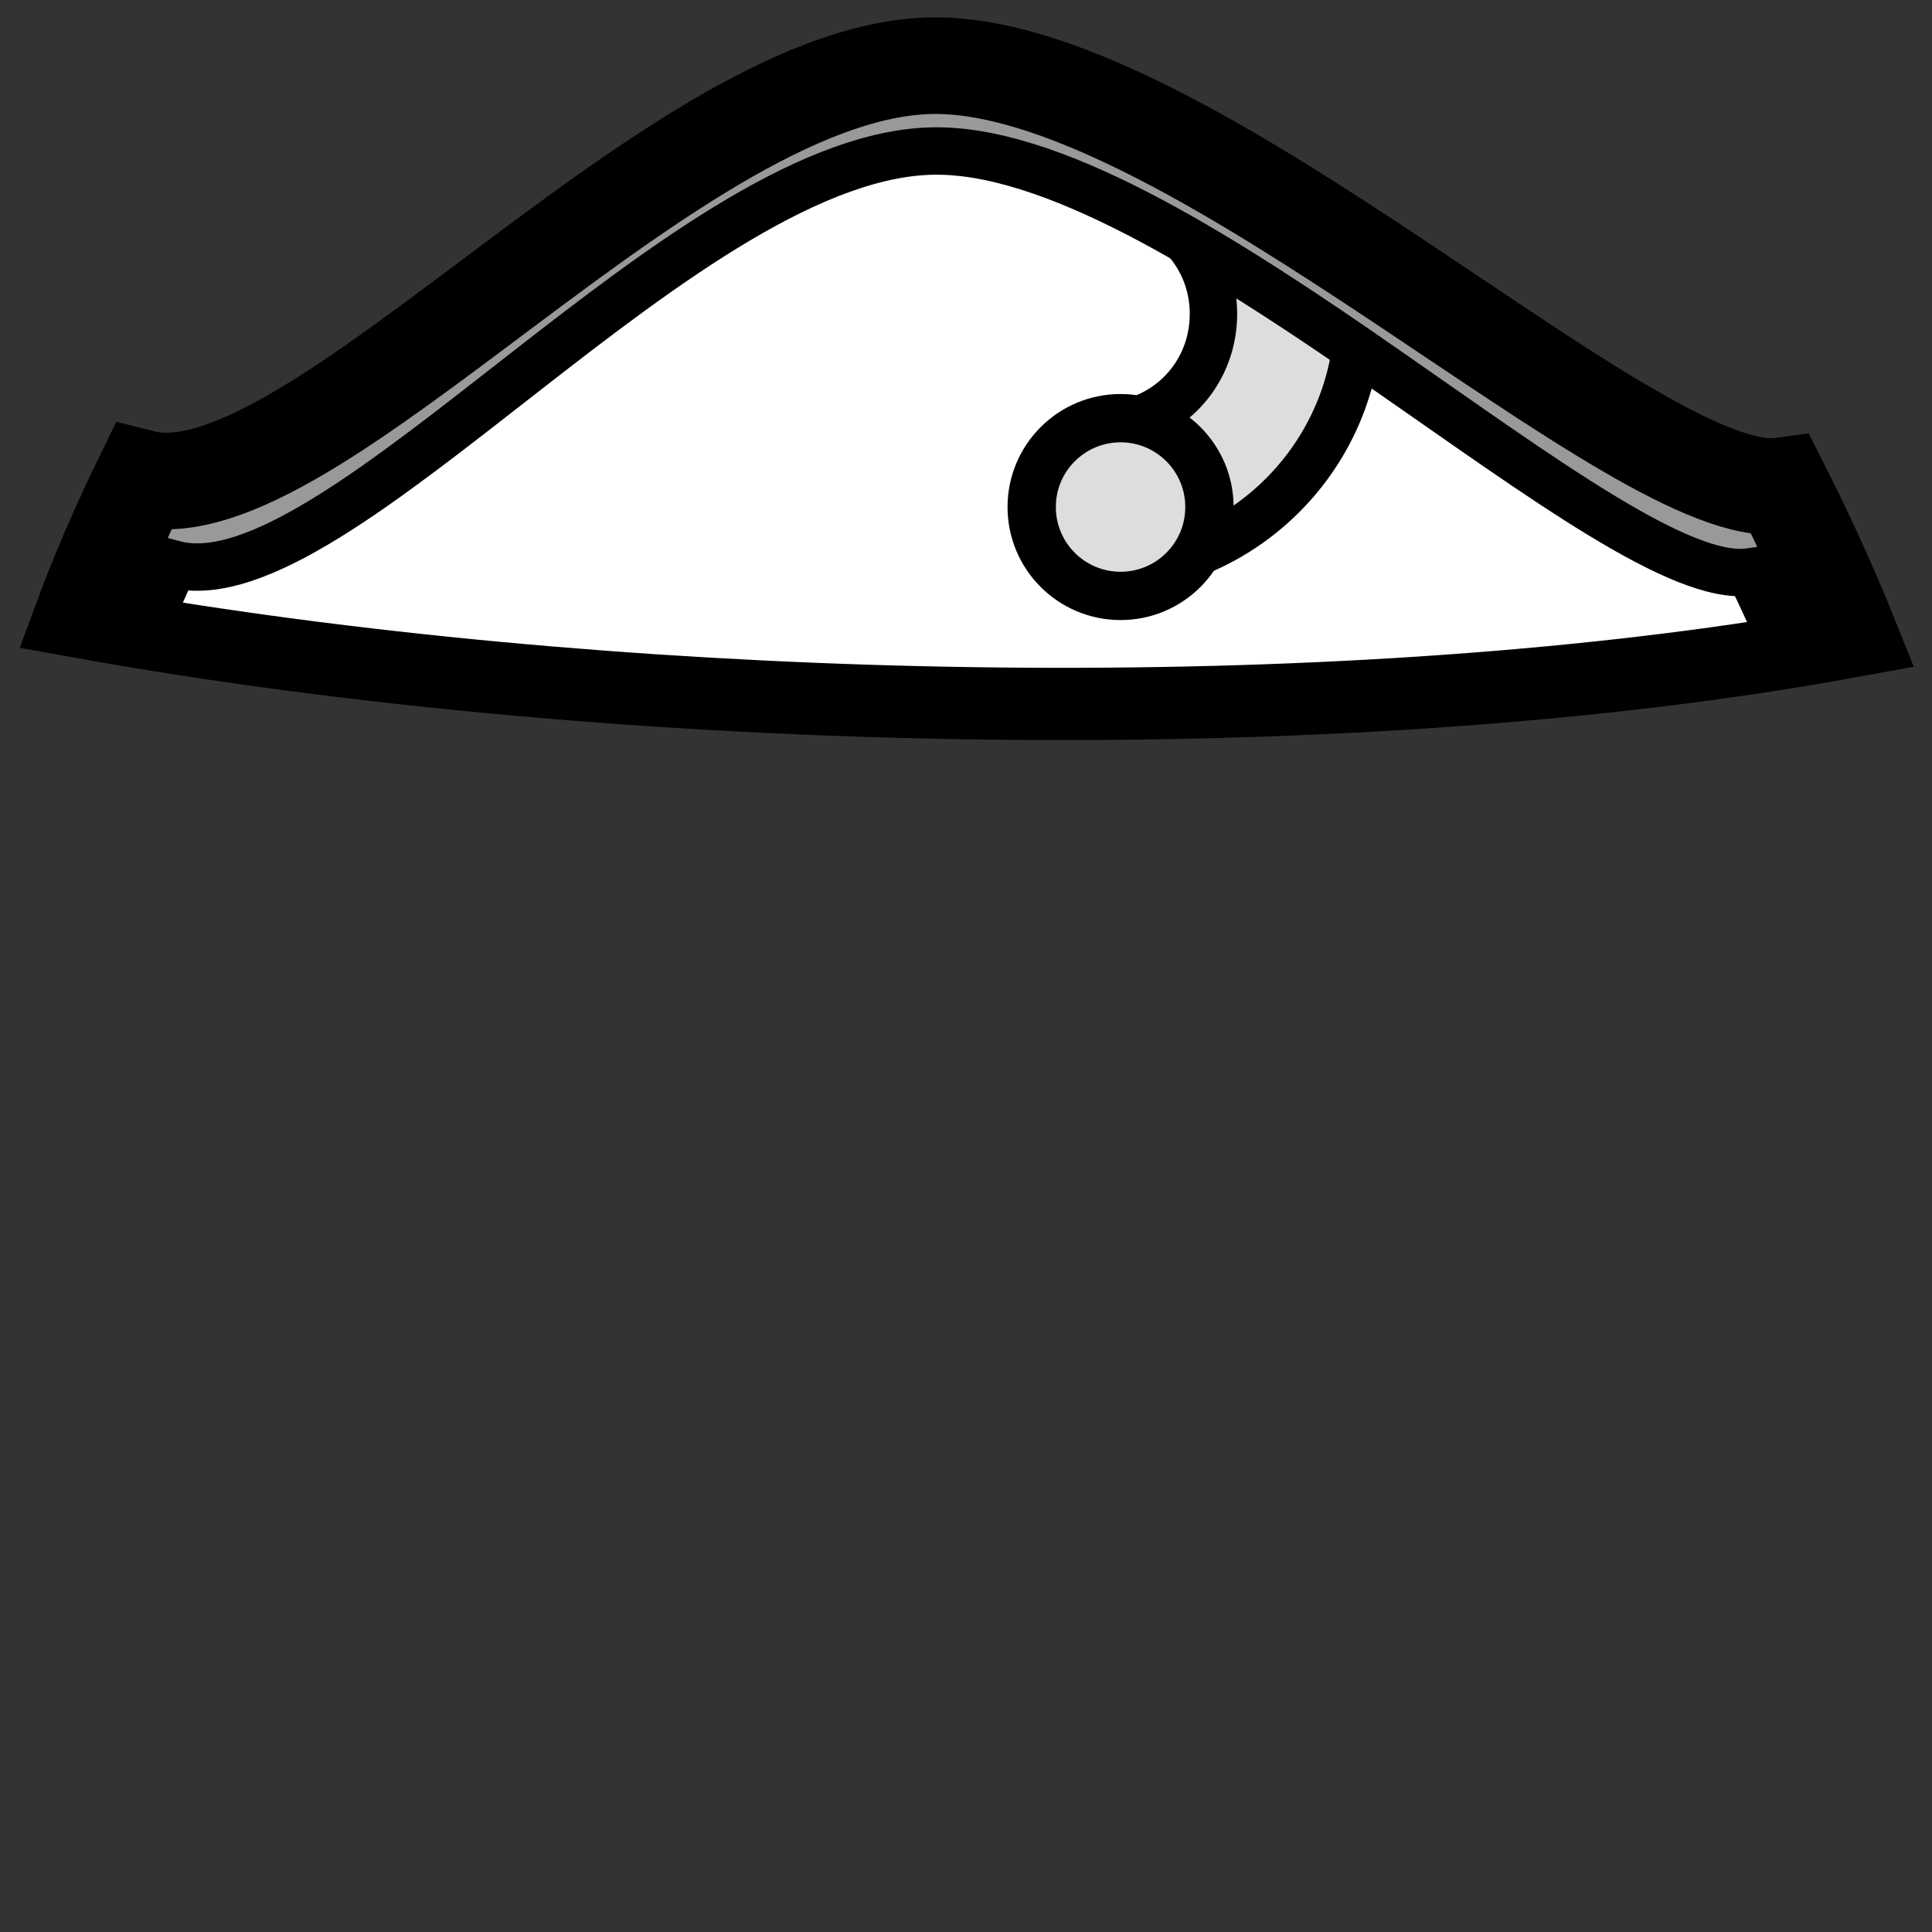 <!--?xml version="1.0" encoding="UTF-8" standalone="no"?--><svg xmlns:dc="http://purl.org/dc/elements/1.1/" xmlns:cc="http://creativecommons.org/ns#" xmlns:rdf="http://www.w3.org/1999/02/22-rdf-syntax-ns#" xmlns:svg="http://www.w3.org/2000/svg" xmlns="http://www.w3.org/2000/svg" xmlns:sodipodi="http://sodipodi.sourceforge.net/DTD/sodipodi-0.dtd" xmlns:inkscape="http://www.inkscape.org/namespaces/inkscape" viewBox="0 0 90 90" class="bicorne" id="svg3674" data-z="1000" data-slots="hat" data-tags="clothing+hat" version="1.1" inkscape:version="0.91 r13725" sodipodi:docname="bicorne.svg">
  <rect x="0" y="0" width="90" height="90" fill="#333333" stroke="none"/>
  <defs id="defs3684"/>
  <sodipodi:namedview pagecolor="#ffffff" bordercolor="#666666" borderopacity="1" objecttolerance="10" gridtolerance="10" guidetolerance="10" inkscape:pageopacity="0" inkscape:pageshadow="2" inkscape:window-width="1280" inkscape:window-height="702" id="namedview3682" showgrid="false" inkscape:zoom="5.5555556" inkscape:cx="23.94" inkscape:cy="52.2" inkscape:window-x="0" inkscape:window-y="1" inkscape:window-maximized="1" inkscape:current-layer="svg3674"/>
  <g inkscape:groupmode="layer" id="layer2" class="bicorne-back" inkscape:label="bicorne">
    <path style="fill:#999999;fill-opacity:1;fill-rule:evenodd;stroke:#000000;stroke-width:4.5;stroke-linecap:butt;stroke-linejoin:miter;stroke-miterlimit:4;stroke-dasharray:none;stroke-opacity:1" d="m 3.96,28.44 c 25.02,4.5 58.5,5.22 82.08,0.9 0,0 -1.235,-3.09 -3.068,-6.705 C 76.376,23.539 55.788,3.253 43.74,3.06 31.692,2.867 14.516,24.268 6.638,22.277 4.995,25.637 3.96,28.44 3.96,28.44 Z" id="path3779" inkscape:connector-curvature="0" sodipodi:nodetypes="ccczcc"/>
  </g>
  <g inkscape:groupmode="layer" id="layer1" class="bicorne-front" inkscape:label="bicorne-front">
    <path style="fill:#ffffff;fill-opacity:1;fill-rule:evenodd;stroke:#000000;stroke-width:2.208;stroke-linecap:butt;stroke-linejoin:miter;stroke-miterlimit:4;stroke-dasharray:none;stroke-opacity:1" d="M 43.789 7.035 C 32.207 6.842 15.695 28.28 8.121 26.285 C 7.672 27.241 7.286 28.123 6.941 28.938 C 30.512 32.8 60.577 33.429 82.982 29.848 C 82.554 28.874 82.074 27.813 81.504 26.643 C 75.163 27.548 55.371 7.229 43.789 7.035 z " id="path3779-3-6"/>
  </g>
  <g inkscape:groupmode="layer" id="layer3" class="emblem" inkscape:label="emblem">
    <path style="fill:#dddddd;fill-opacity:1;fill-rule:evenodd;stroke:#000000;stroke-width:2.208;stroke-linecap:butt;stroke-linejoin:miter;stroke-miterlimit:4;stroke-dasharray:none;stroke-opacity:1" d="M 55.271 11.215 C 56.053 12.123 56.527 13.302 56.527 14.619 C 56.527 16.941 55.077 18.865 53.018 19.562 A 4.14 4.14 0 0 1 56.34 23.619 A 4.14 4.14 0 0 1 55.762 25.723 C 59.664 24.137 62.561 20.545 63.156 16.252 C 60.543 14.458 57.881 12.714 55.271 11.215 z " id="path3779-3"/>
    <circle style="fill:#dddddd;fill-opacity:1;stroke:#000000;stroke-width:2.25;stroke-miterlimit:4;stroke-dasharray:none;stroke-opacity:1" id="path4611" cx="52.2" cy="23.62" r="4.14"/>
  </g>
</svg>
